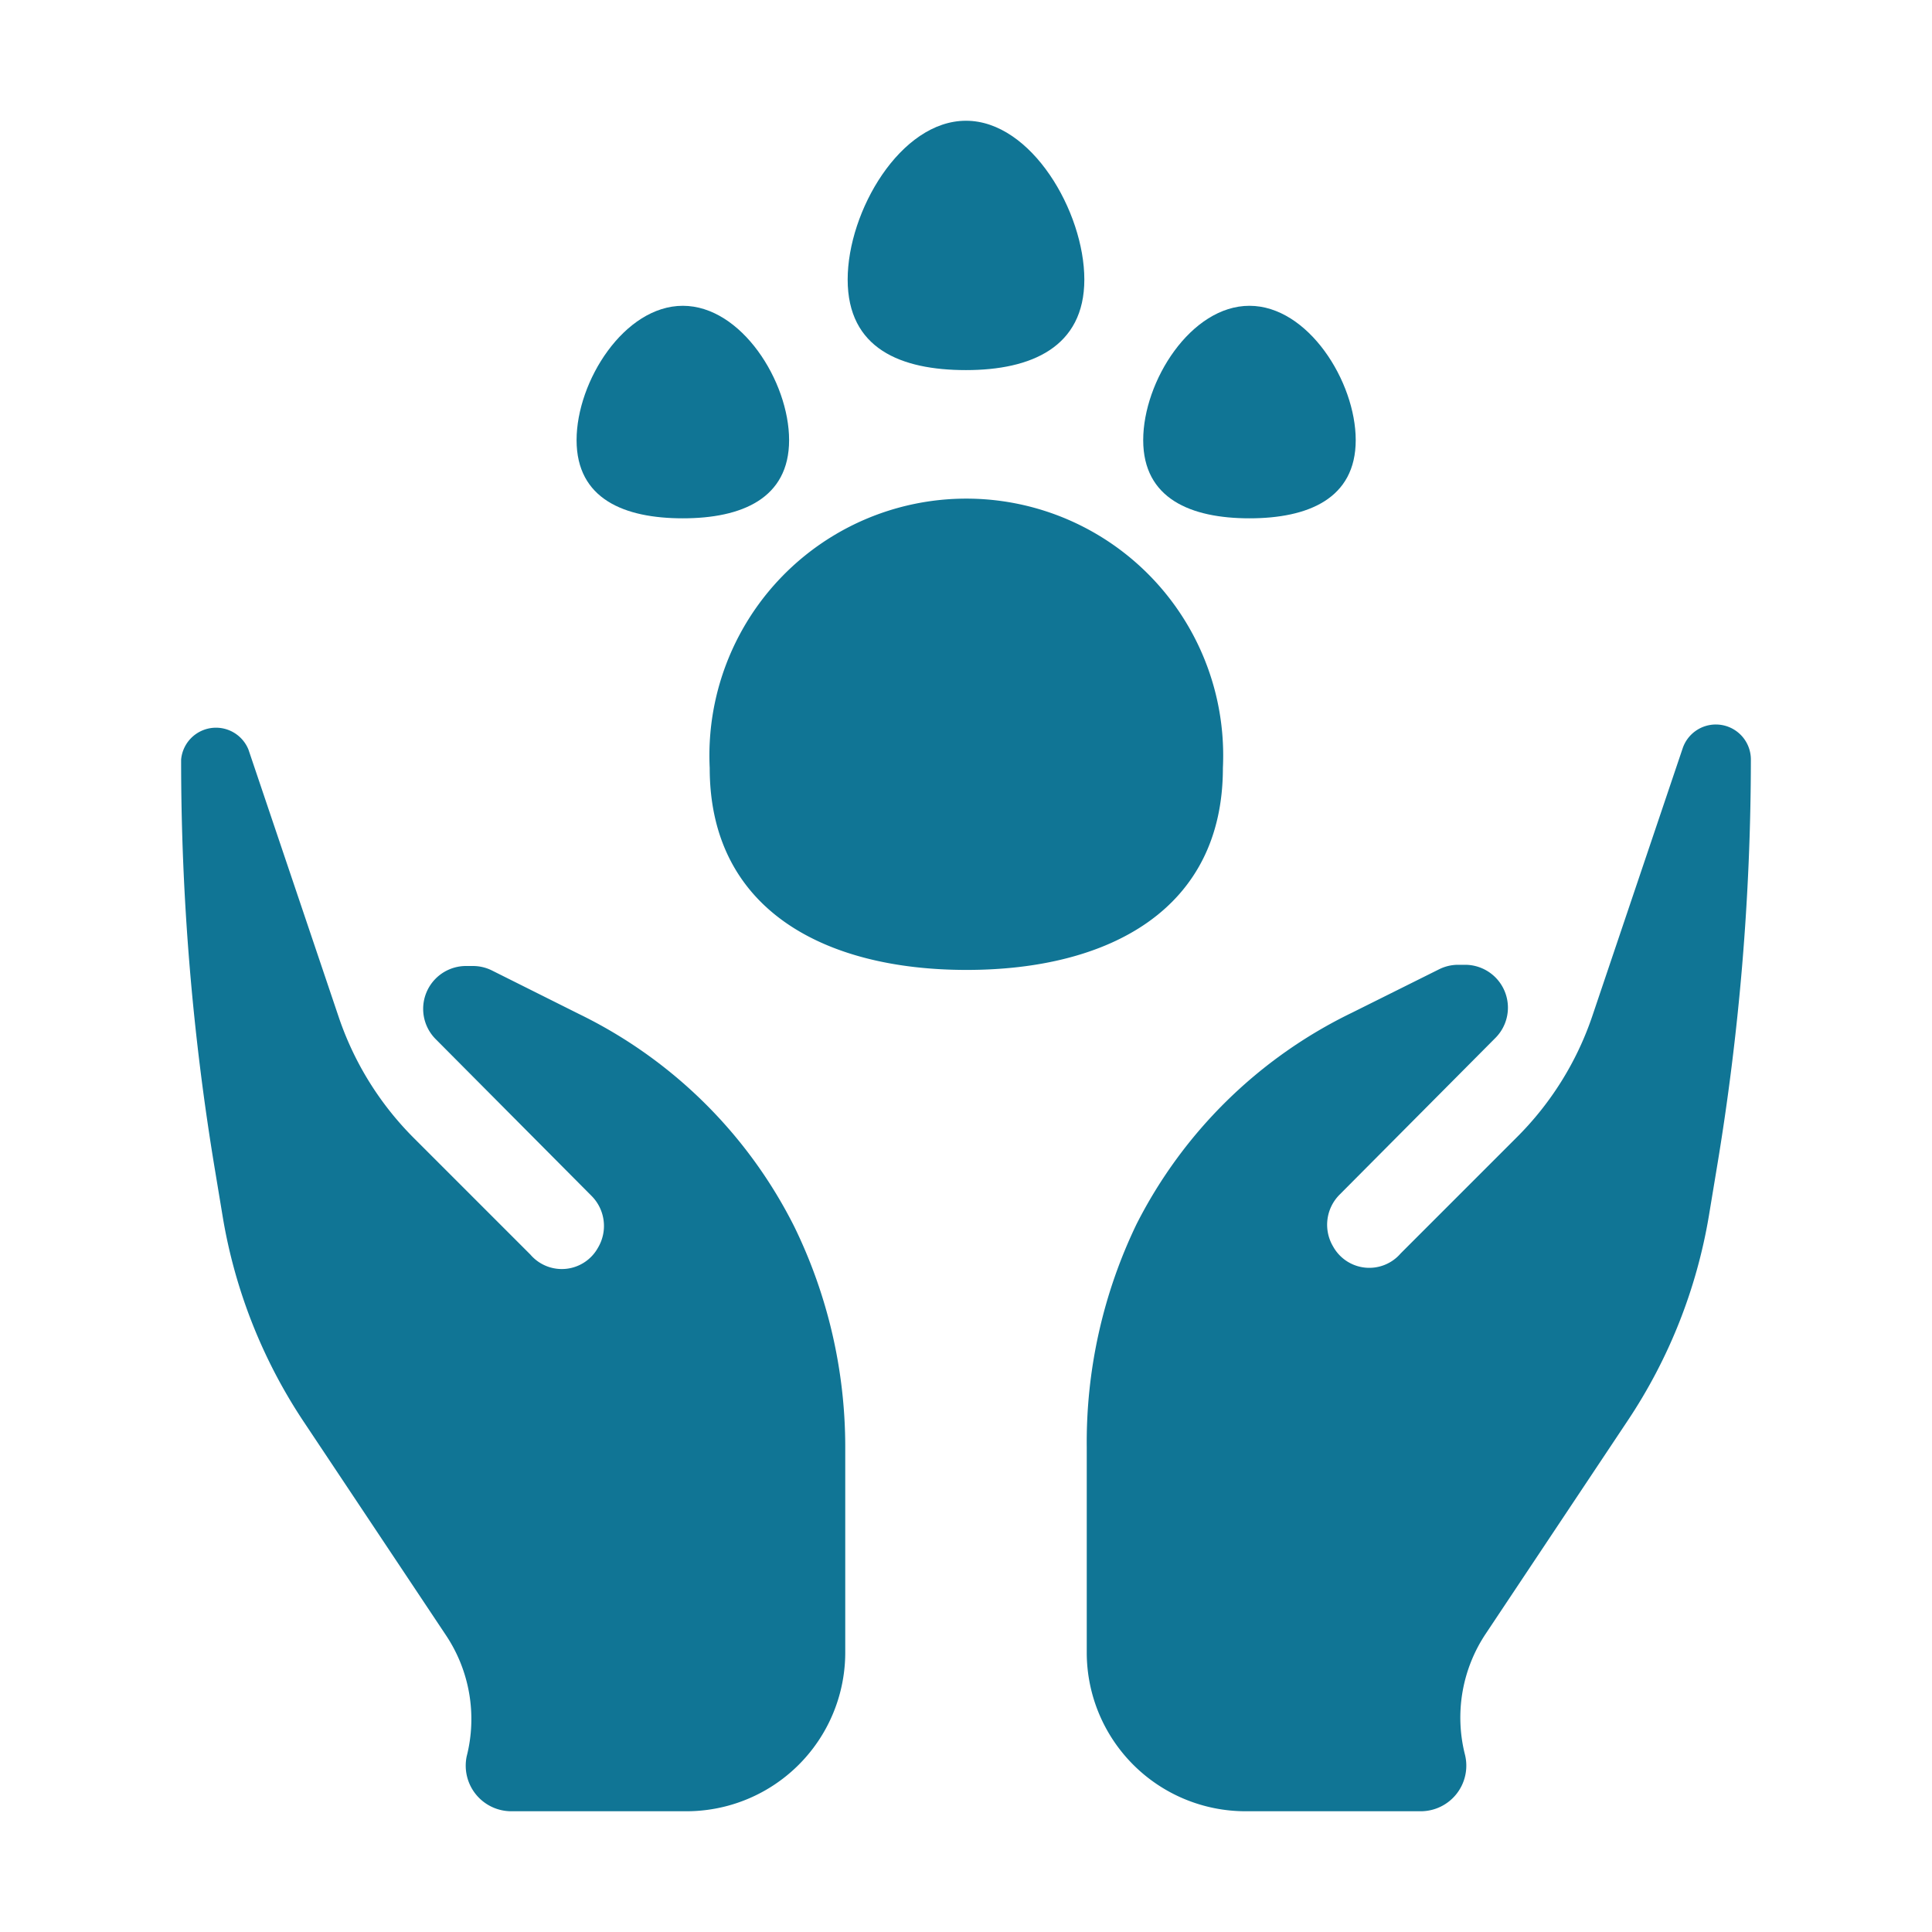 <svg height='100px' width='100px'  fill="#107595" xmlns="http://www.w3.org/2000/svg" viewBox="0 0 64 64" x="0px" y="0px"><title>Animal Care</title><g data-name="Layer 2"><path d="M19.18,33.59,16.3,32.15a1.41,1.41,0,0,0-.63-.15h-.25a1.42,1.42,0,0,0-1,2.41l5.18,5.21a1.41,1.41,0,0,1,.21,1.71,1.37,1.37,0,0,1-2.24.23l-3.84-3.84a10.35,10.35,0,0,1-2.5-4l-3-8.89A1.16,1.16,0,0,0,6,25.16H6A82.62,82.62,0,0,0,7.12,38.75l.26,1.57a17.4,17.4,0,0,0,2.69,6.79l4.71,7.07a5,5,0,0,1,.68,4A1.51,1.51,0,0,0,16.93,60h5.81A5.26,5.26,0,0,0,28,54.74V47.93a16.64,16.64,0,0,0-1.69-7.3A15.64,15.64,0,0,0,19.18,33.59Z"></path><path d="M56.84,24a1.16,1.16,0,0,0-1.1.79l-3,8.89a10.35,10.35,0,0,1-2.5,4l-3.84,3.84a1.37,1.37,0,0,1-2.24-.23,1.41,1.41,0,0,1,.21-1.71l5.18-5.21a1.42,1.42,0,0,0-1-2.41h-.25a1.41,1.41,0,0,0-.63.15l-2.89,1.44a15.64,15.64,0,0,0-7.13,7A16.64,16.64,0,0,0,36,47.93v6.81A5.26,5.26,0,0,0,41.26,60h5.81a1.51,1.51,0,0,0,1.46-1.87,5,5,0,0,1,.68-4l4.71-7.07a17.4,17.4,0,0,0,2.69-6.79l.26-1.57A82.62,82.62,0,0,0,58,25.16h0A1.16,1.16,0,0,0,56.84,24Z"></path><path d="M40.51,25.44a8.51,8.51,0,1,0-17,0c0,4.7,3.81,6.69,8.51,6.69S40.51,30.14,40.51,25.44Z"></path><path d="M22.62,10.13c-1.94,0-3.52,2.5-3.52,4.45s1.58,2.59,3.52,2.59,3.52-.65,3.52-2.59S24.56,10.13,22.62,10.13Z"></path><path d="M37.87,14.58c0,1.94,1.58,2.59,3.52,2.59s3.52-.65,3.52-2.59-1.58-4.45-3.52-4.45S37.87,12.63,37.87,14.58Z"></path><path d="M28.08,9.26c0,2.29,1.76,3,3.92,3s3.92-.76,3.92-3S34.17,4,32,4,28.08,7,28.08,9.26Z"></path></g></svg>
